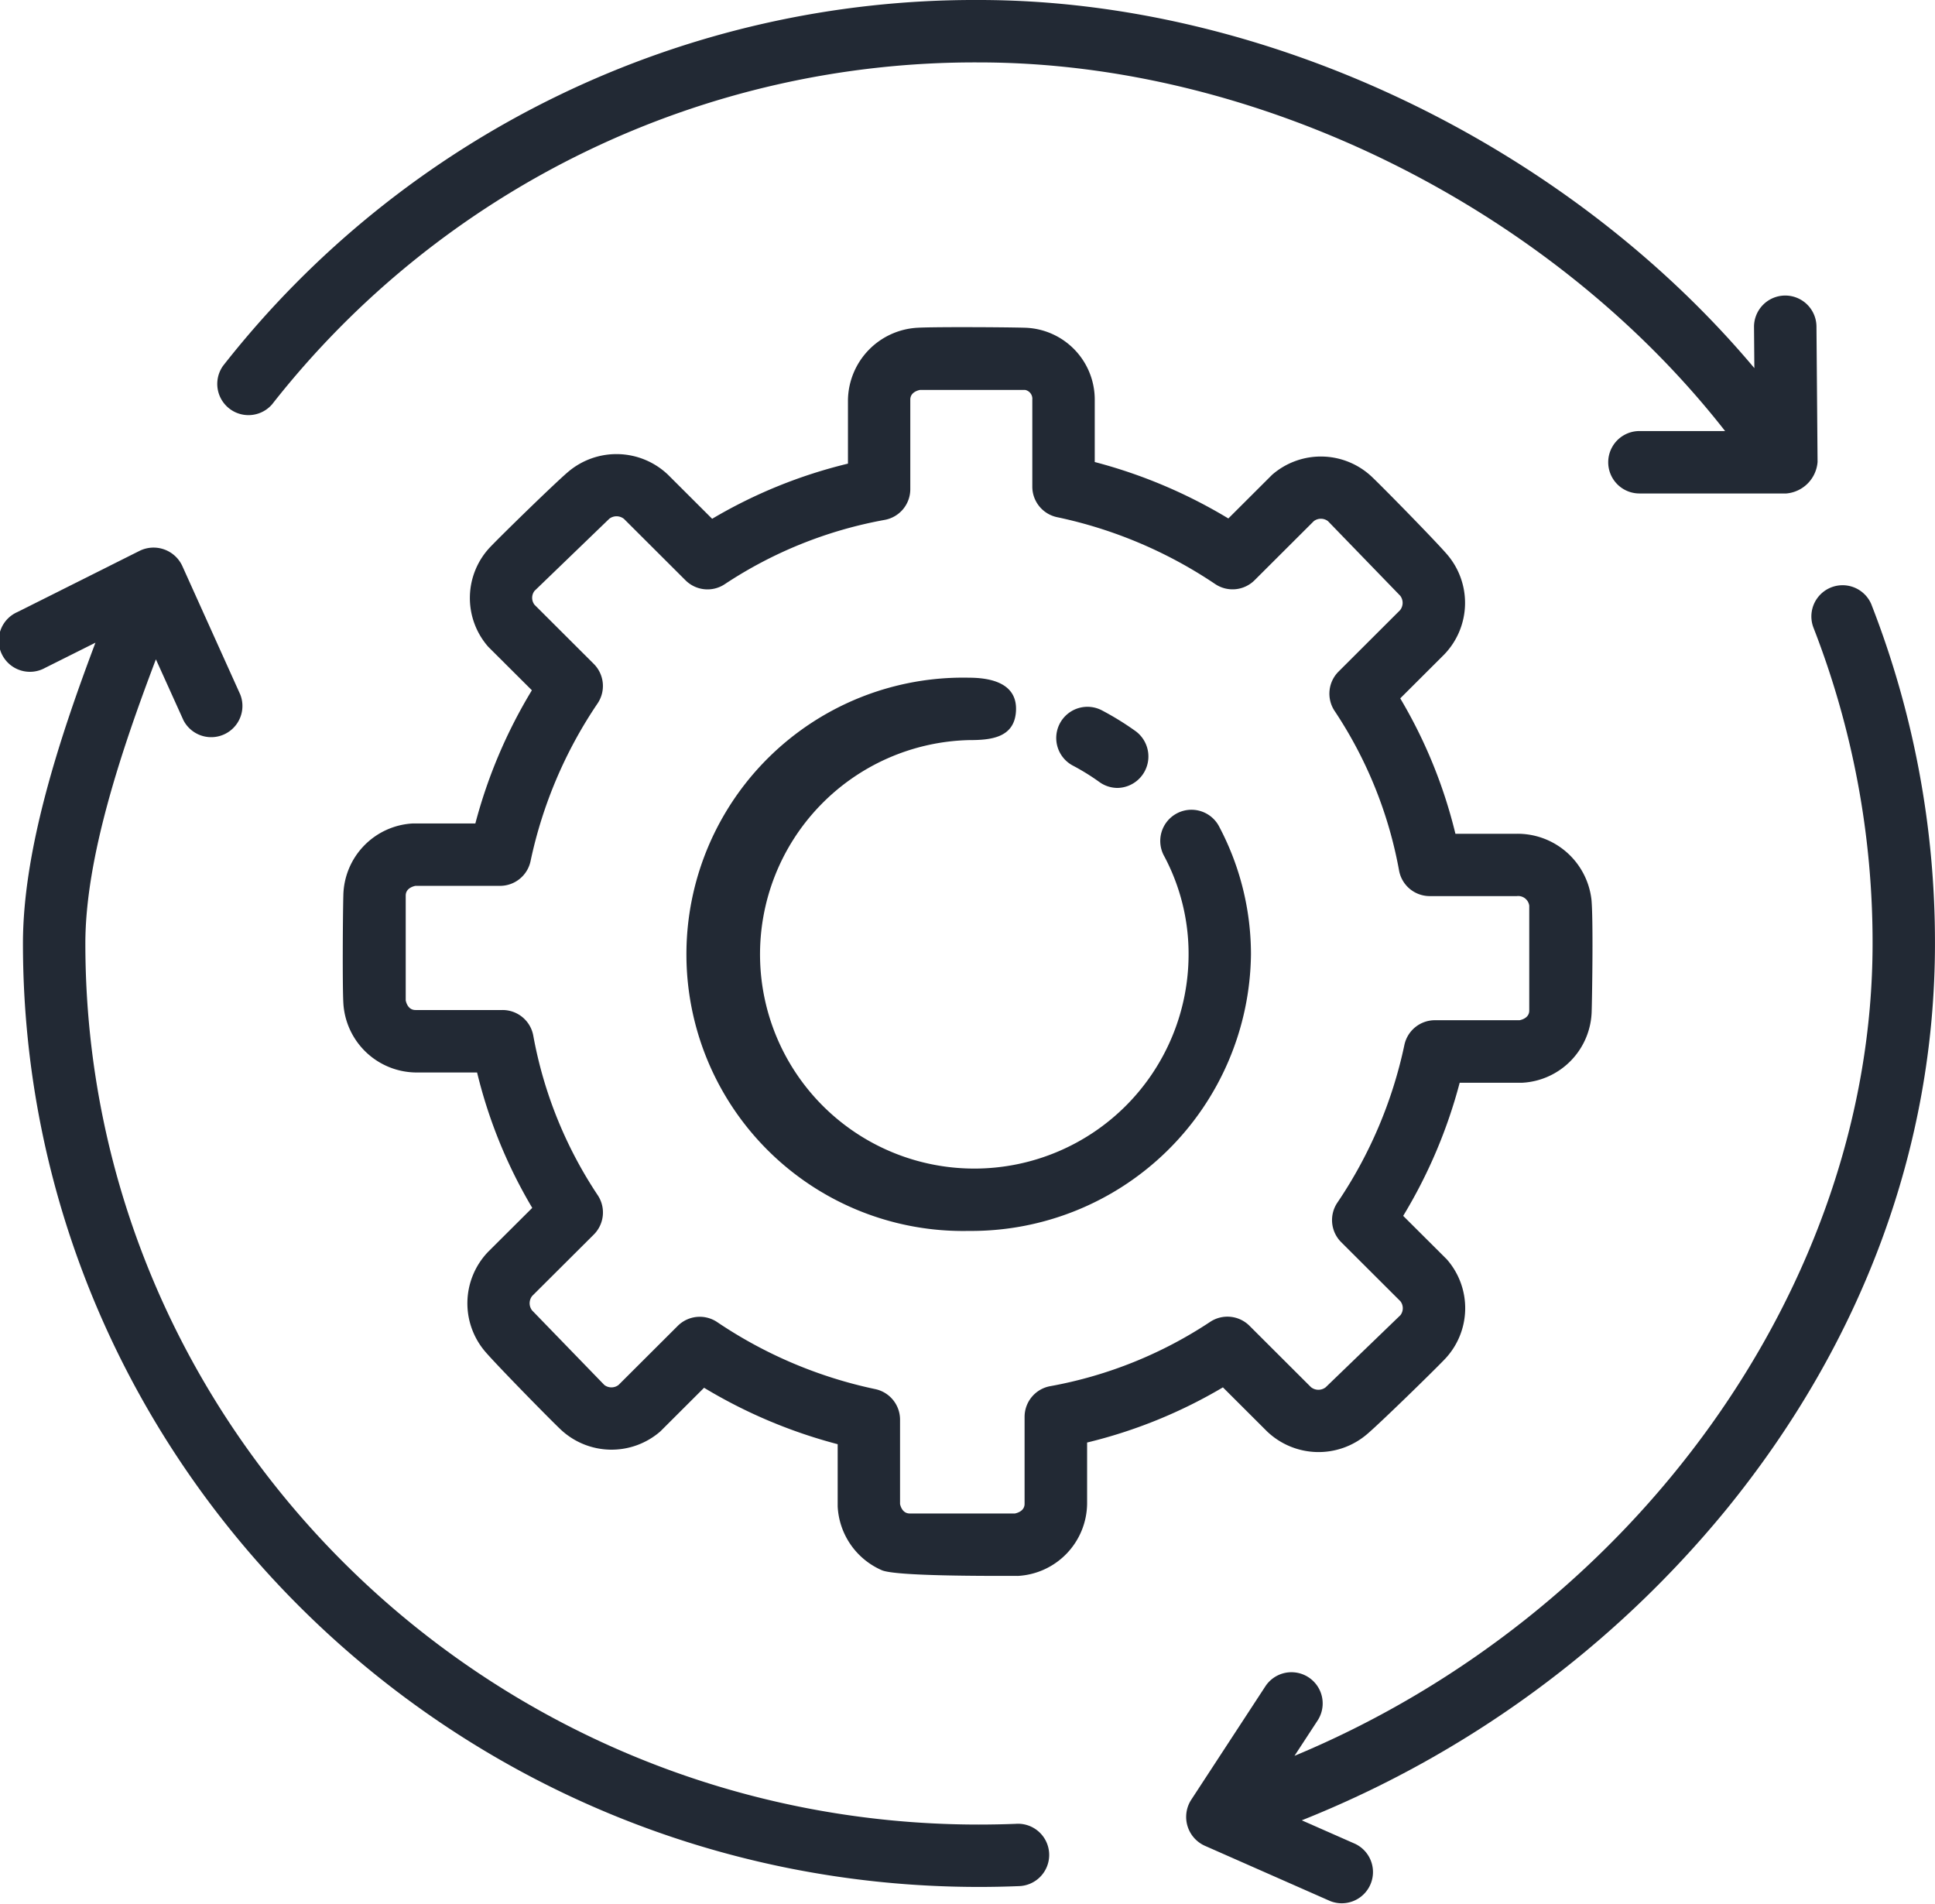 <svg xmlns="http://www.w3.org/2000/svg" width="115.752" height="113.887" viewBox="0 0 115.752 113.887">
  <g id="settings" transform="translate(0 -1)">
    <path id="Path_532" data-name="Path 532" d="M60.879,77.525a16.551,16.551,0,1,1,0-33.095c1.32,0,2.928.325,2.822,2.014-.1,1.613-1.564,1.719-2.822,1.719A12.818,12.818,0,1,0,74.027,60.978a12.415,12.415,0,0,0-1.449-5.856,1.867,1.867,0,1,1,3.3-1.743,16.334,16.334,0,0,1,1.881,7.6A16.735,16.735,0,0,1,60.879,77.525Z" transform="translate(-2.926 -2.889)" fill="#222934"/>
    <path id="Path_533" data-name="Path 533" d="M71.36,51.149a1.86,1.86,0,0,1-1.09-.353,13.489,13.489,0,0,0-1.559-.968,1.867,1.867,0,1,1,1.746-3.3,17.138,17.138,0,0,1,2,1.24,1.882,1.882,0,0,1-1.094,3.381Z" transform="translate(-4.504 -3.014)" fill="#222934"/>
    <path id="Path_534" data-name="Path 534" d="M109.649,28.636l-.066-8.105a1.867,1.867,0,0,0-1.867-1.851H107.7a1.868,1.868,0,0,0-1.852,1.882l.02,2.46C94.659,9.674,76.706,1,59.485,1A57.128,57.128,0,0,0,14.268,22.88,1.867,1.867,0,0,0,17.2,25.186,53.41,53.41,0,0,1,59.485,4.734c16.741,0,34.224,8.743,44.633,22.052H98.993a1.867,1.867,0,0,0,0,3.734h8.789a2.051,2.051,0,0,0,1.867-1.884Z" transform="translate(-0.922)" fill="#222934"/>
    <path id="Path_535" data-name="Path 535" d="M117.015,39.681a1.867,1.867,0,0,0-3.479,1.356,51.827,51.827,0,0,1,3.538,18.9c0,20.472-14.261,40.13-34.581,48.594l1.391-2.128a1.867,1.867,0,0,0-3.126-2.042l-4.453,6.813a1.892,1.892,0,0,0,.809,2.73l7.5,3.308a1.868,1.868,0,0,0,1.507-3.417l-3.192-1.407a62.951,62.951,0,0,0,25.362-18.554c8.189-10.041,12.515-21.761,12.515-33.9a55.555,55.555,0,0,0-3.793-20.254h0Z" transform="translate(-5.056 -2.494)" fill="#222934"/>
    <path id="Path_536" data-name="Path 536" d="M60.777,112.438q-1.1.043-2.215.044c-29.476,0-53.456-23.643-53.456-52.706,0-5.142,2.161-11.572,4.22-17l1.647,3.643a1.868,1.868,0,0,0,3.4-1.537L10.9,37.18a1.894,1.894,0,0,0-2.537-.9l-7.327,3.67A1.866,1.866,0,1,0,2.7,43.286L5.71,41.78C3.58,47.428,1.373,54.123,1.373,59.774c0,31.12,25.655,56.439,57.19,56.439q1.187,0,2.363-.048a1.866,1.866,0,1,0-.148-3.728h0Z" transform="translate(0 -2.334)" fill="#222934"/>
    <path id="Path_537" data-name="Path 537" d="M62.325,96.667c-1.832,0-7.264.021-8.11-.339a4.4,4.4,0,0,1-2.644-3.821V88.788a30.337,30.337,0,0,1-7.992-3.376L40.966,88.02a4.443,4.443,0,0,1-6.014-.158c-.769-.737-3.764-3.795-4.456-4.6a4.448,4.448,0,0,1,.17-5.988L33.3,74.651a29.38,29.38,0,0,1-3.3-8.1H26.316A4.4,4.4,0,0,1,22,62.389c-.059-1.063-.031-5.353,0-6.421a4.393,4.393,0,0,1,4.165-4.314h3.732a30.131,30.131,0,0,1,3.381-7.967l-2.609-2.6a4.426,4.426,0,0,1,.158-6.011c.738-.767,3.8-3.756,4.61-4.446a4.466,4.466,0,0,1,5.991.17l2.634,2.629a29.538,29.538,0,0,1,8.124-3.3V26.31A4.4,4.4,0,0,1,56.349,22c1.065-.059,5.365-.034,6.435,0a4.3,4.3,0,0,1,4.165,4.314v3.719a30.306,30.306,0,0,1,7.992,3.376L77.555,30.8a4.44,4.44,0,0,1,6.014.159c.769.737,3.764,3.794,4.456,4.6a4.447,4.447,0,0,1-.171,5.988l-2.63,2.624a29.379,29.379,0,0,1,3.3,8.1H92.2A4.448,4.448,0,0,1,96.661,56.2c.111,1.1.047,5.554.015,6.653a4.39,4.39,0,0,1-4.165,4.313H88.779A30.163,30.163,0,0,1,85.4,75.129l2.609,2.6a4.426,4.426,0,0,1-.158,6.012c-.738.767-3.8,3.755-4.61,4.445a4.463,4.463,0,0,1-5.991-.169l-2.634-2.629a29.555,29.555,0,0,1-8.124,3.3v3.668a4.38,4.38,0,0,1-4.165,4.313ZM55.3,92.359c.04.19.174.574.584.574h6.289c.191-.04.579-.173.579-.58v-5.2a1.866,1.866,0,0,1,1.561-1.841,25.561,25.561,0,0,0,9.557-3.853,1.868,1.868,0,0,1,2.335.245l3.677,3.67a.708.708,0,0,0,.879.011l4.473-4.315a.681.681,0,0,0,0-.833l-3.542-3.534a1.867,1.867,0,0,1-.221-2.378,26.666,26.666,0,0,0,4-9.417A1.867,1.867,0,0,1,87.3,63.425h5.063c.19-.039.578-.171.578-.578V56.569A.668.668,0,0,0,92.2,56h-5.21a1.866,1.866,0,0,1-1.842-1.56,25.416,25.416,0,0,0-3.86-9.531,1.867,1.867,0,0,1,.246-2.341l3.677-3.67a.7.7,0,0,0,.011-.866L80.9,33.569a.7.7,0,0,0-.847,0l-3.543,3.535a1.865,1.865,0,0,1-2.371.219A26.823,26.823,0,0,0,64.7,33.333,1.867,1.867,0,0,1,63.214,31.5v-5.2a.539.539,0,0,0-.431-.58H56.494c-.191.04-.579.173-.579.58v5.351A1.866,1.866,0,0,1,54.354,33.5,25.571,25.571,0,0,0,44.8,37.351a1.864,1.864,0,0,1-2.334-.245l-3.677-3.669a.711.711,0,0,0-.879-.012l-4.473,4.315a.681.681,0,0,0,0,.833l3.542,3.535a1.867,1.867,0,0,1,.221,2.378,26.681,26.681,0,0,0-4,9.416,1.867,1.867,0,0,1-1.828,1.485H26.31c-.191.041-.579.173-.579.581v6.273c.04.189.174.574.584.574h5.21a1.867,1.867,0,0,1,1.842,1.56,25.417,25.417,0,0,0,3.86,9.532,1.867,1.867,0,0,1-.246,2.341L33.3,79.916a.7.7,0,0,0-.011.867l4.324,4.463a.7.7,0,0,0,.847,0l3.543-3.535a1.866,1.866,0,0,1,2.372-.219,26.788,26.788,0,0,0,9.44,4,1.867,1.867,0,0,1,1.487,1.828v5.048Z" transform="translate(-1.461 -1.394)" fill="#222934"/>
  </g>
</svg>
